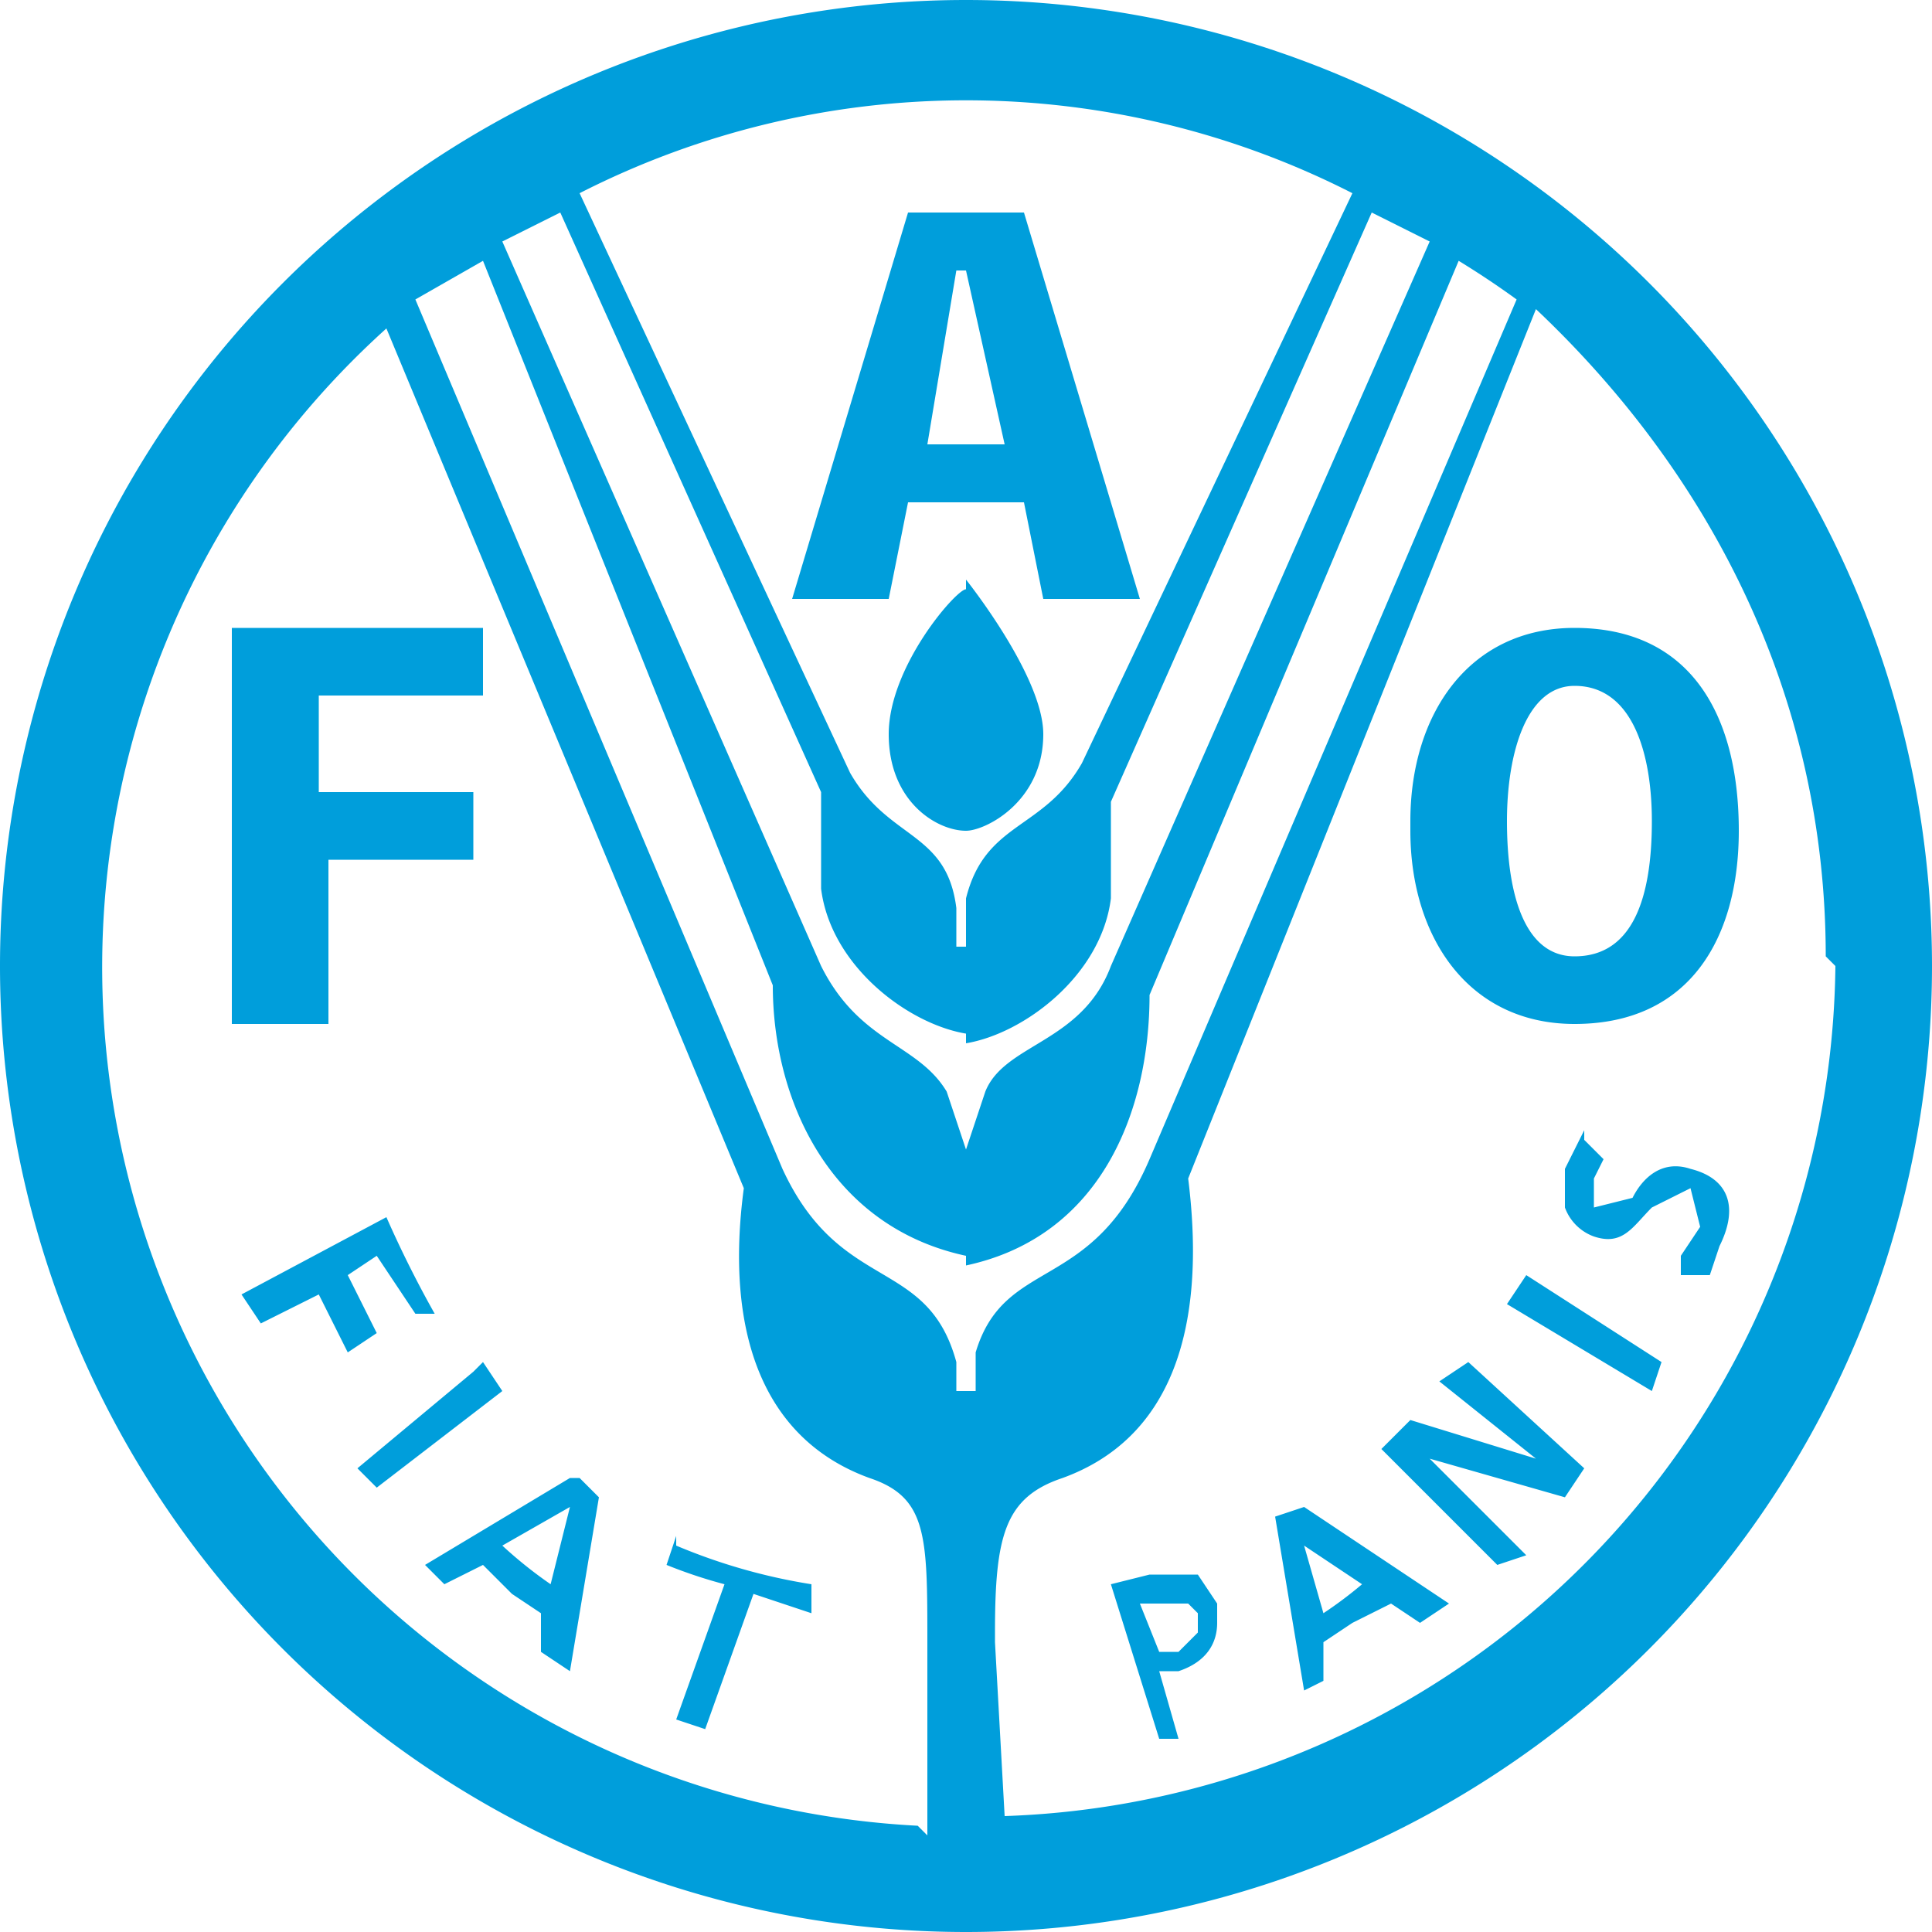 <svg width="20" height="20" aria-hidden="true" focusable="false" xmlns="http://www.w3.org/2000/svg">
  <g id="Page-1" fill="none" fill-rule="evenodd" stroke="none" stroke-width="1">
    <g id="FAO_logo" fill="#009EDB" fill-rule="nonzero">
      <path id="Shape" d="M10 20a10 10 0 1 1 0-20 10 10 0 0 1 0 20m0-14s.8 1 .8 1.6c0 .7-.6 1-.8 1-.3 0-.8-.3-.8-1s.7-1.5.8-1.5m-7.6 4.5h1V8.9h1.5v-.7H3.3v-1H5v-.7H2.4v4Zm8.4-4.4h1l-1.2-4H9.4l-1.2 4h1l.2-1h1.2l.2 1Zm-.4-1.6h-.8l.3-1.8h.1l.4 1.8Zm4.2 4c0 1.1.6 2 1.7 2 1.2 0 1.7-.9 1.7-2 0-1.2-.5-2.1-1.7-2.1-1.1 0-1.7.9-1.7 2m1 0c0-.7.2-1.4.7-1.4.6 0 .8.7.8 1.4 0 .8-.2 1.4-.8 1.4-.5 0-.7-.6-.7-1.4M9.6 19V17c0-1.1 0-1.5-.6-1.7-1.1-.4-1.5-1.5-1.3-3L4 3.4a8.9 8.9 0 0 0 5.5 15.5M10 13c-1.4-.3-2-1.6-2-2.8L5 2.7l-.7.4 3.8 9c.6 1.3 1.5.9 1.8 2v.3h.2V14c.3-1 1.2-.6 1.8-2l3.8-8.9a9 9 0 0 0-.6-.4l-3.2 7.6c0 1.2-.5 2.5-1.9 2.8Zm0-2.3c-.6-.1-1.4-.7-1.5-1.5v-1L5.8 2.2l-.6.3L8.5 10c.4.8 1 .8 1.3 1.3l.2.6.2-.6c.2-.5 1-.5 1.3-1.3l3.3-7.5-.6-.3-2.7 6.1v1c-.1.8-.9 1.4-1.5 1.5Zm0-1v-.4c.2-.8.8-.7 1.2-1.4L14 2a8.8 8.8 0 0 0-8 0l2.8 6c.4.7 1 .6 1.1 1.4v.4h.1Zm8.9.2c0-2.7-1.2-5-3-6.7l-3.6 9c.2 1.6-.2 2.7-1.3 3.1-.6.2-.7.6-.7 1.6v.1l.1 1.8A8.9 8.9 0 0 0 19 10m-15 2.6a11.4 11.4 0 0 0 .5 1h-.2l-.4-.6-.3.2.3.6-.3.2-.3-.6-.6.3-.2-.3 1.5-.8Zm1 1.5.2.3-1.3 1-.2-.2 1.2-1ZM6 15.3l.2.2-.3 1.8-.3-.2v-.4l-.3-.2-.3-.3-.4.2-.2-.2 1.5-.9Zm-.8.7a4.5 4.5 0 0 0 .5.4l.2-.8-.7.4m1.8 0a6 6 0 0 0 1.4.4v.3l-.6-.2-.5 1.4-.3-.1.5-1.4a5 5 0 0 1-.6-.2l.1-.3Zm5.4.3.2.3v.2c0 .2-.1.4-.4.5H12l.2.7H12l-.5-1.6.4-.1h.6m-.7.3.2.5h.2l.2-.2v-.2l-.1-.1h-.5m1.7-1 1.5 1-.3.2-.3-.2-.4.2-.3.2v.4l-.2.1-.3-1.8.3-.1Zm.2 1.1a4.3 4.3 0 0 0 .4-.3l-.6-.4.2.7m1.5-2.6 1.2 1.1-.2.3-1.4-.4 1 1-.3.1-1.2-1.2.3-.3 1.3.4-1-.8.3-.2Zm.6-.9 1.4.9-.1.3-1.5-.9.2-.3Zm.6-1.4.2.2-.1.2v.3l.4-.1c.1-.2.3-.4.6-.3.4.1.5.4.3.8l-.1.3h-.3V13l.2-.3-.1-.4-.4.2c-.2.2-.3.4-.6.3a.5.5 0 0 1-.3-.3v-.4l.2-.4Z"/>
    </g>
  </g>
</svg>
